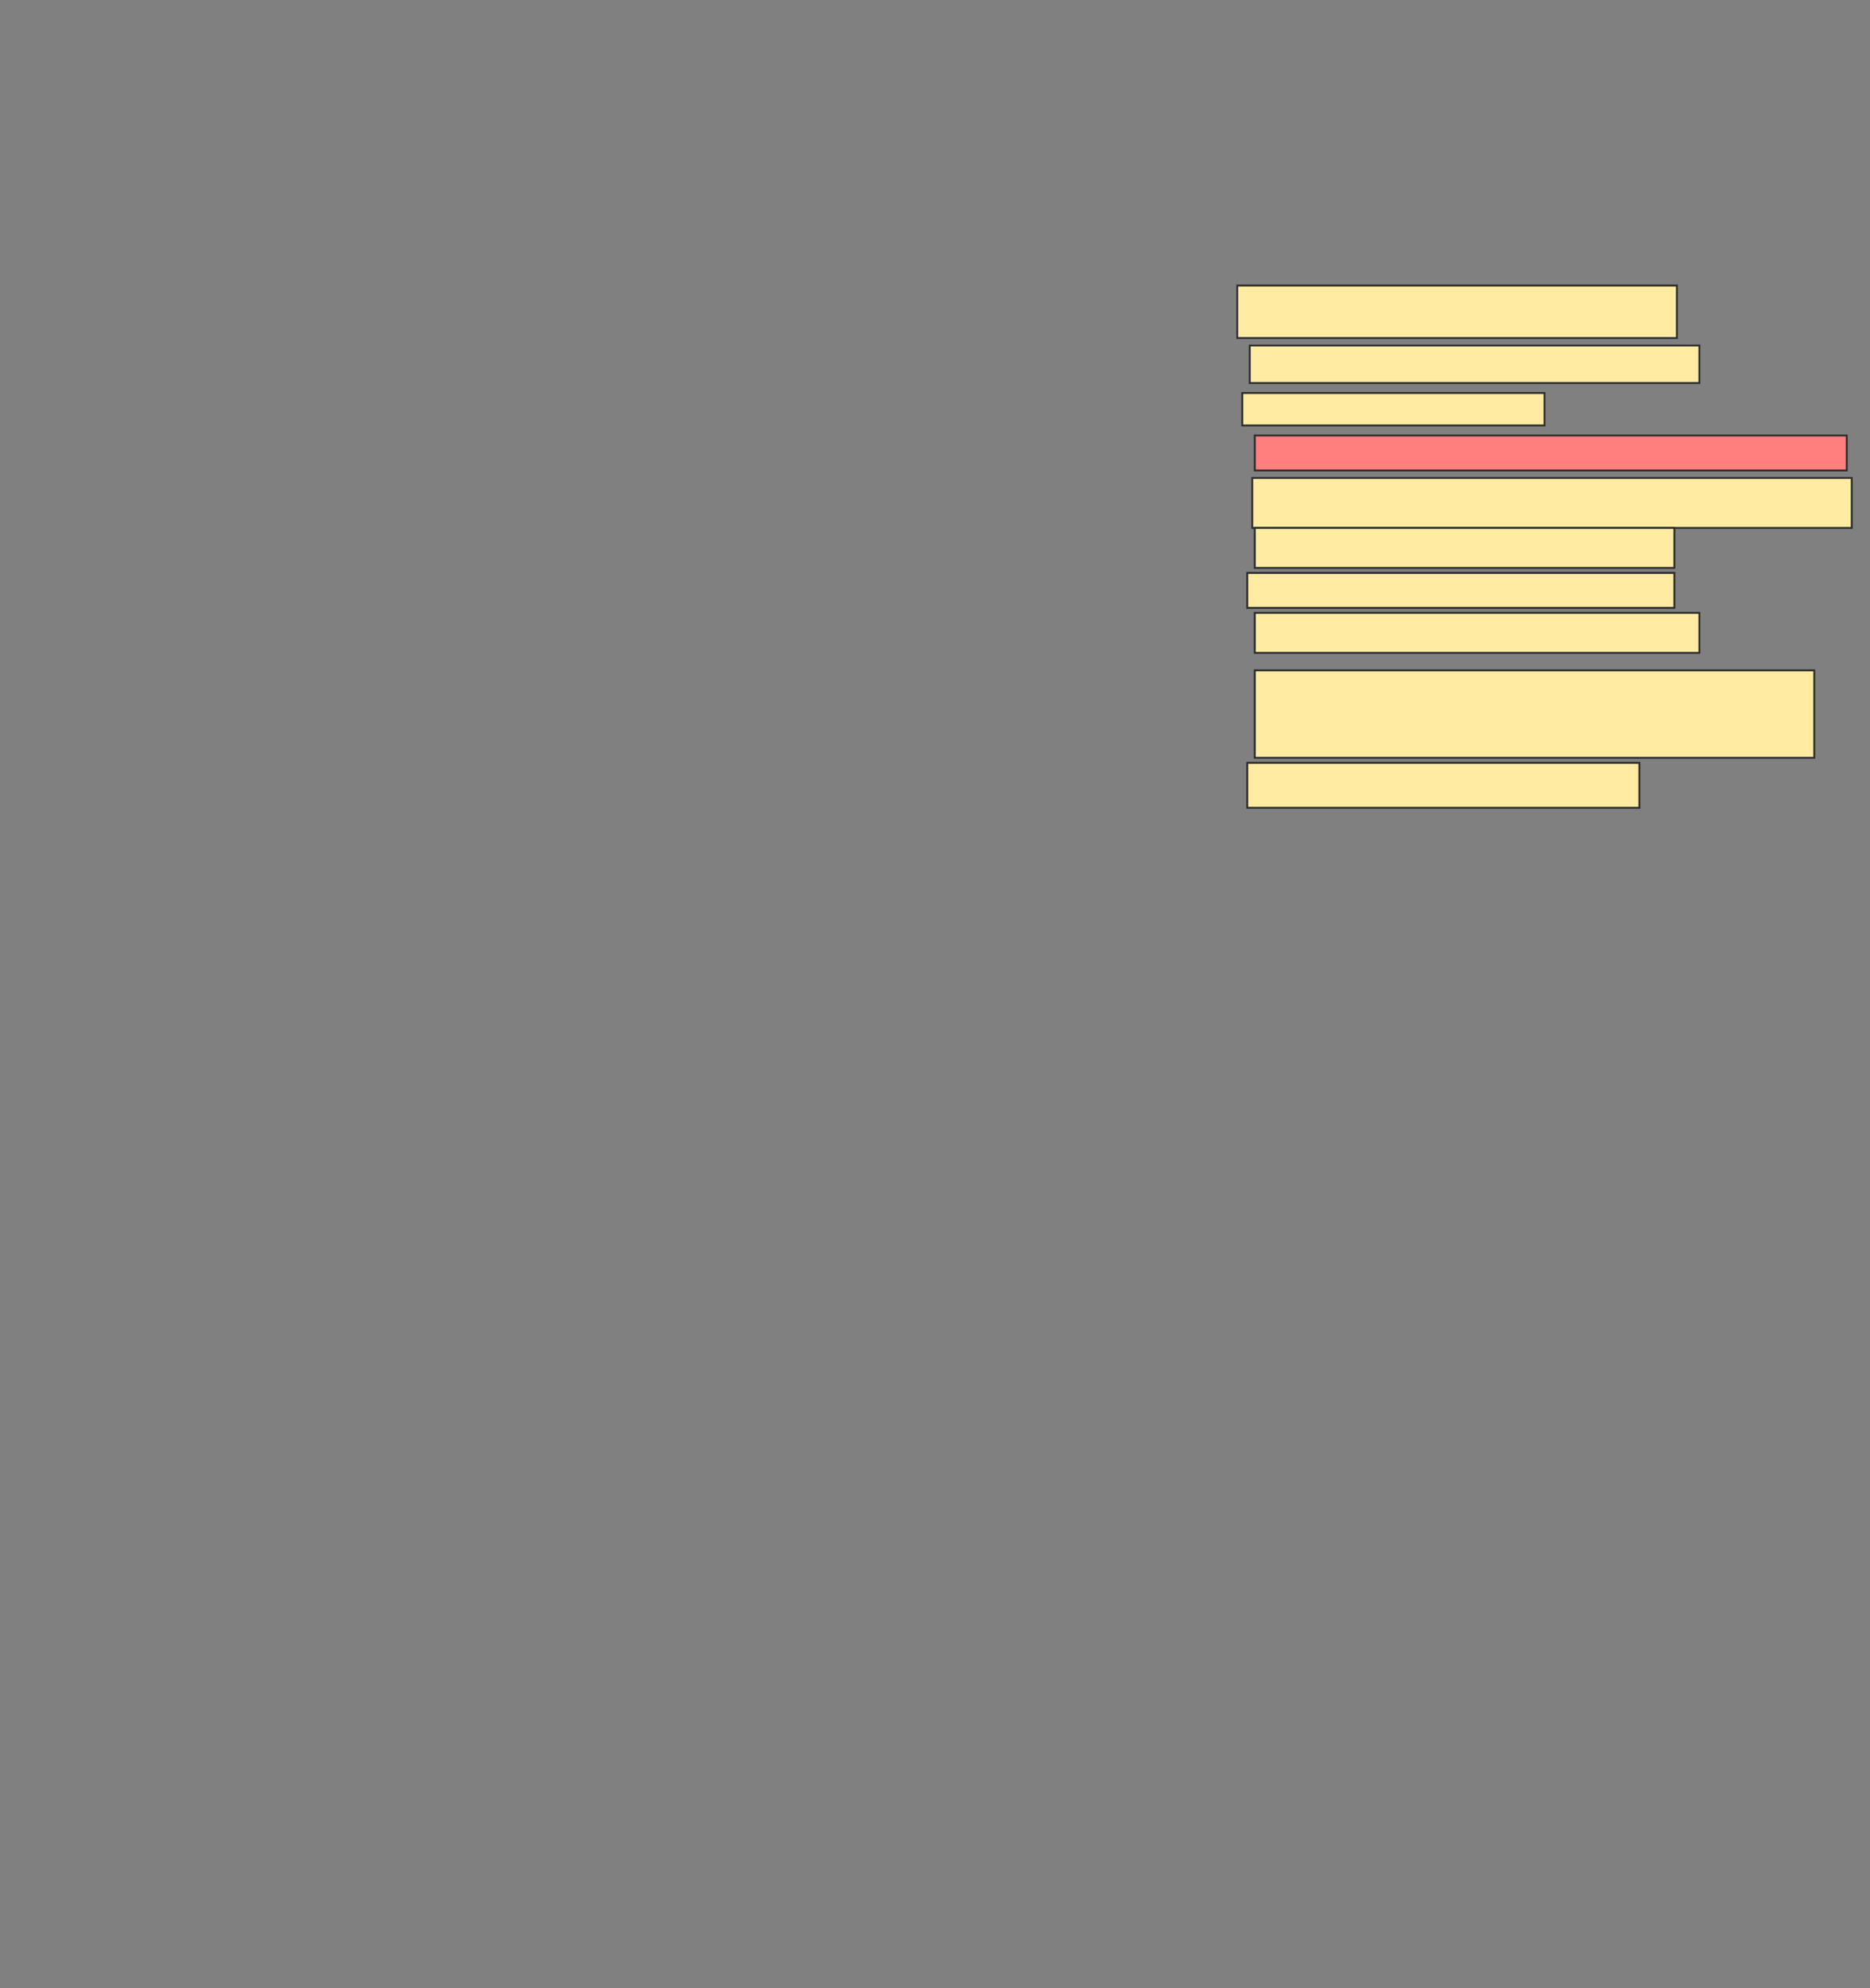 <svg xmlns="http://www.w3.org/2000/svg" width="985" height="1047">
 <rect width="100%" height="100%" fill="#808080" stroke="none"/>
 <!-- Created with Image Occlusion Enhanced -->
 <g>
  <title>Labels</title>
 </g>
 <g>
  <title>Masks</title>
  <rect id="9e7baf535f584b4ebc931e5fad6c6a12-ao-1" height="27.632" width="231.579" y="150.368" x="651.711" stroke="#2D2D2D" fill="#FFEBA2"/>
  <rect id="9e7baf535f584b4ebc931e5fad6c6a12-ao-2" height="19.737" width="236.842" y="181.947" x="658.289" stroke="#2D2D2D" fill="#FFEBA2"/>
  <rect id="9e7baf535f584b4ebc931e5fad6c6a12-ao-3" height="17.105" width="159.211" y="206.947" x="654.342" stroke="#2D2D2D" fill="#FFEBA2"/>
  <rect id="9e7baf535f584b4ebc931e5fad6c6a12-ao-4" height="18.421" width="311.842" y="229.316" x="660.921" stroke="#2D2D2D" fill="#FF7E7E" class="qshape"/>
  <rect id="9e7baf535f584b4ebc931e5fad6c6a12-ao-5" height="26.316" width="315.789" y="251.684" x="659.605" stroke="#2D2D2D" fill="#FFEBA2"/>
  <rect id="9e7baf535f584b4ebc931e5fad6c6a12-ao-6" height="21.053" width="221.053" y="278" x="660.921" stroke="#2D2D2D" fill="#FFEBA2"/>
  <rect id="9e7baf535f584b4ebc931e5fad6c6a12-ao-7" height="18.421" width="225" y="301.684" x="656.974" stroke="#2D2D2D" fill="#FFEBA2"/>
  <rect id="9e7baf535f584b4ebc931e5fad6c6a12-ao-8" height="21.053" width="234.211" y="322.737" x="660.921" stroke="#2D2D2D" fill="#FFEBA2"/>
  <rect id="9e7baf535f584b4ebc931e5fad6c6a12-ao-9" height="46.053" width="294.737" y="353" x="660.921" stroke="#2D2D2D" fill="#FFEBA2"/>
  <rect id="9e7baf535f584b4ebc931e5fad6c6a12-ao-10" height="23.684" width="206.579" y="401.684" x="656.974" stroke="#2D2D2D" fill="#FFEBA2"/>
 </g>
</svg>